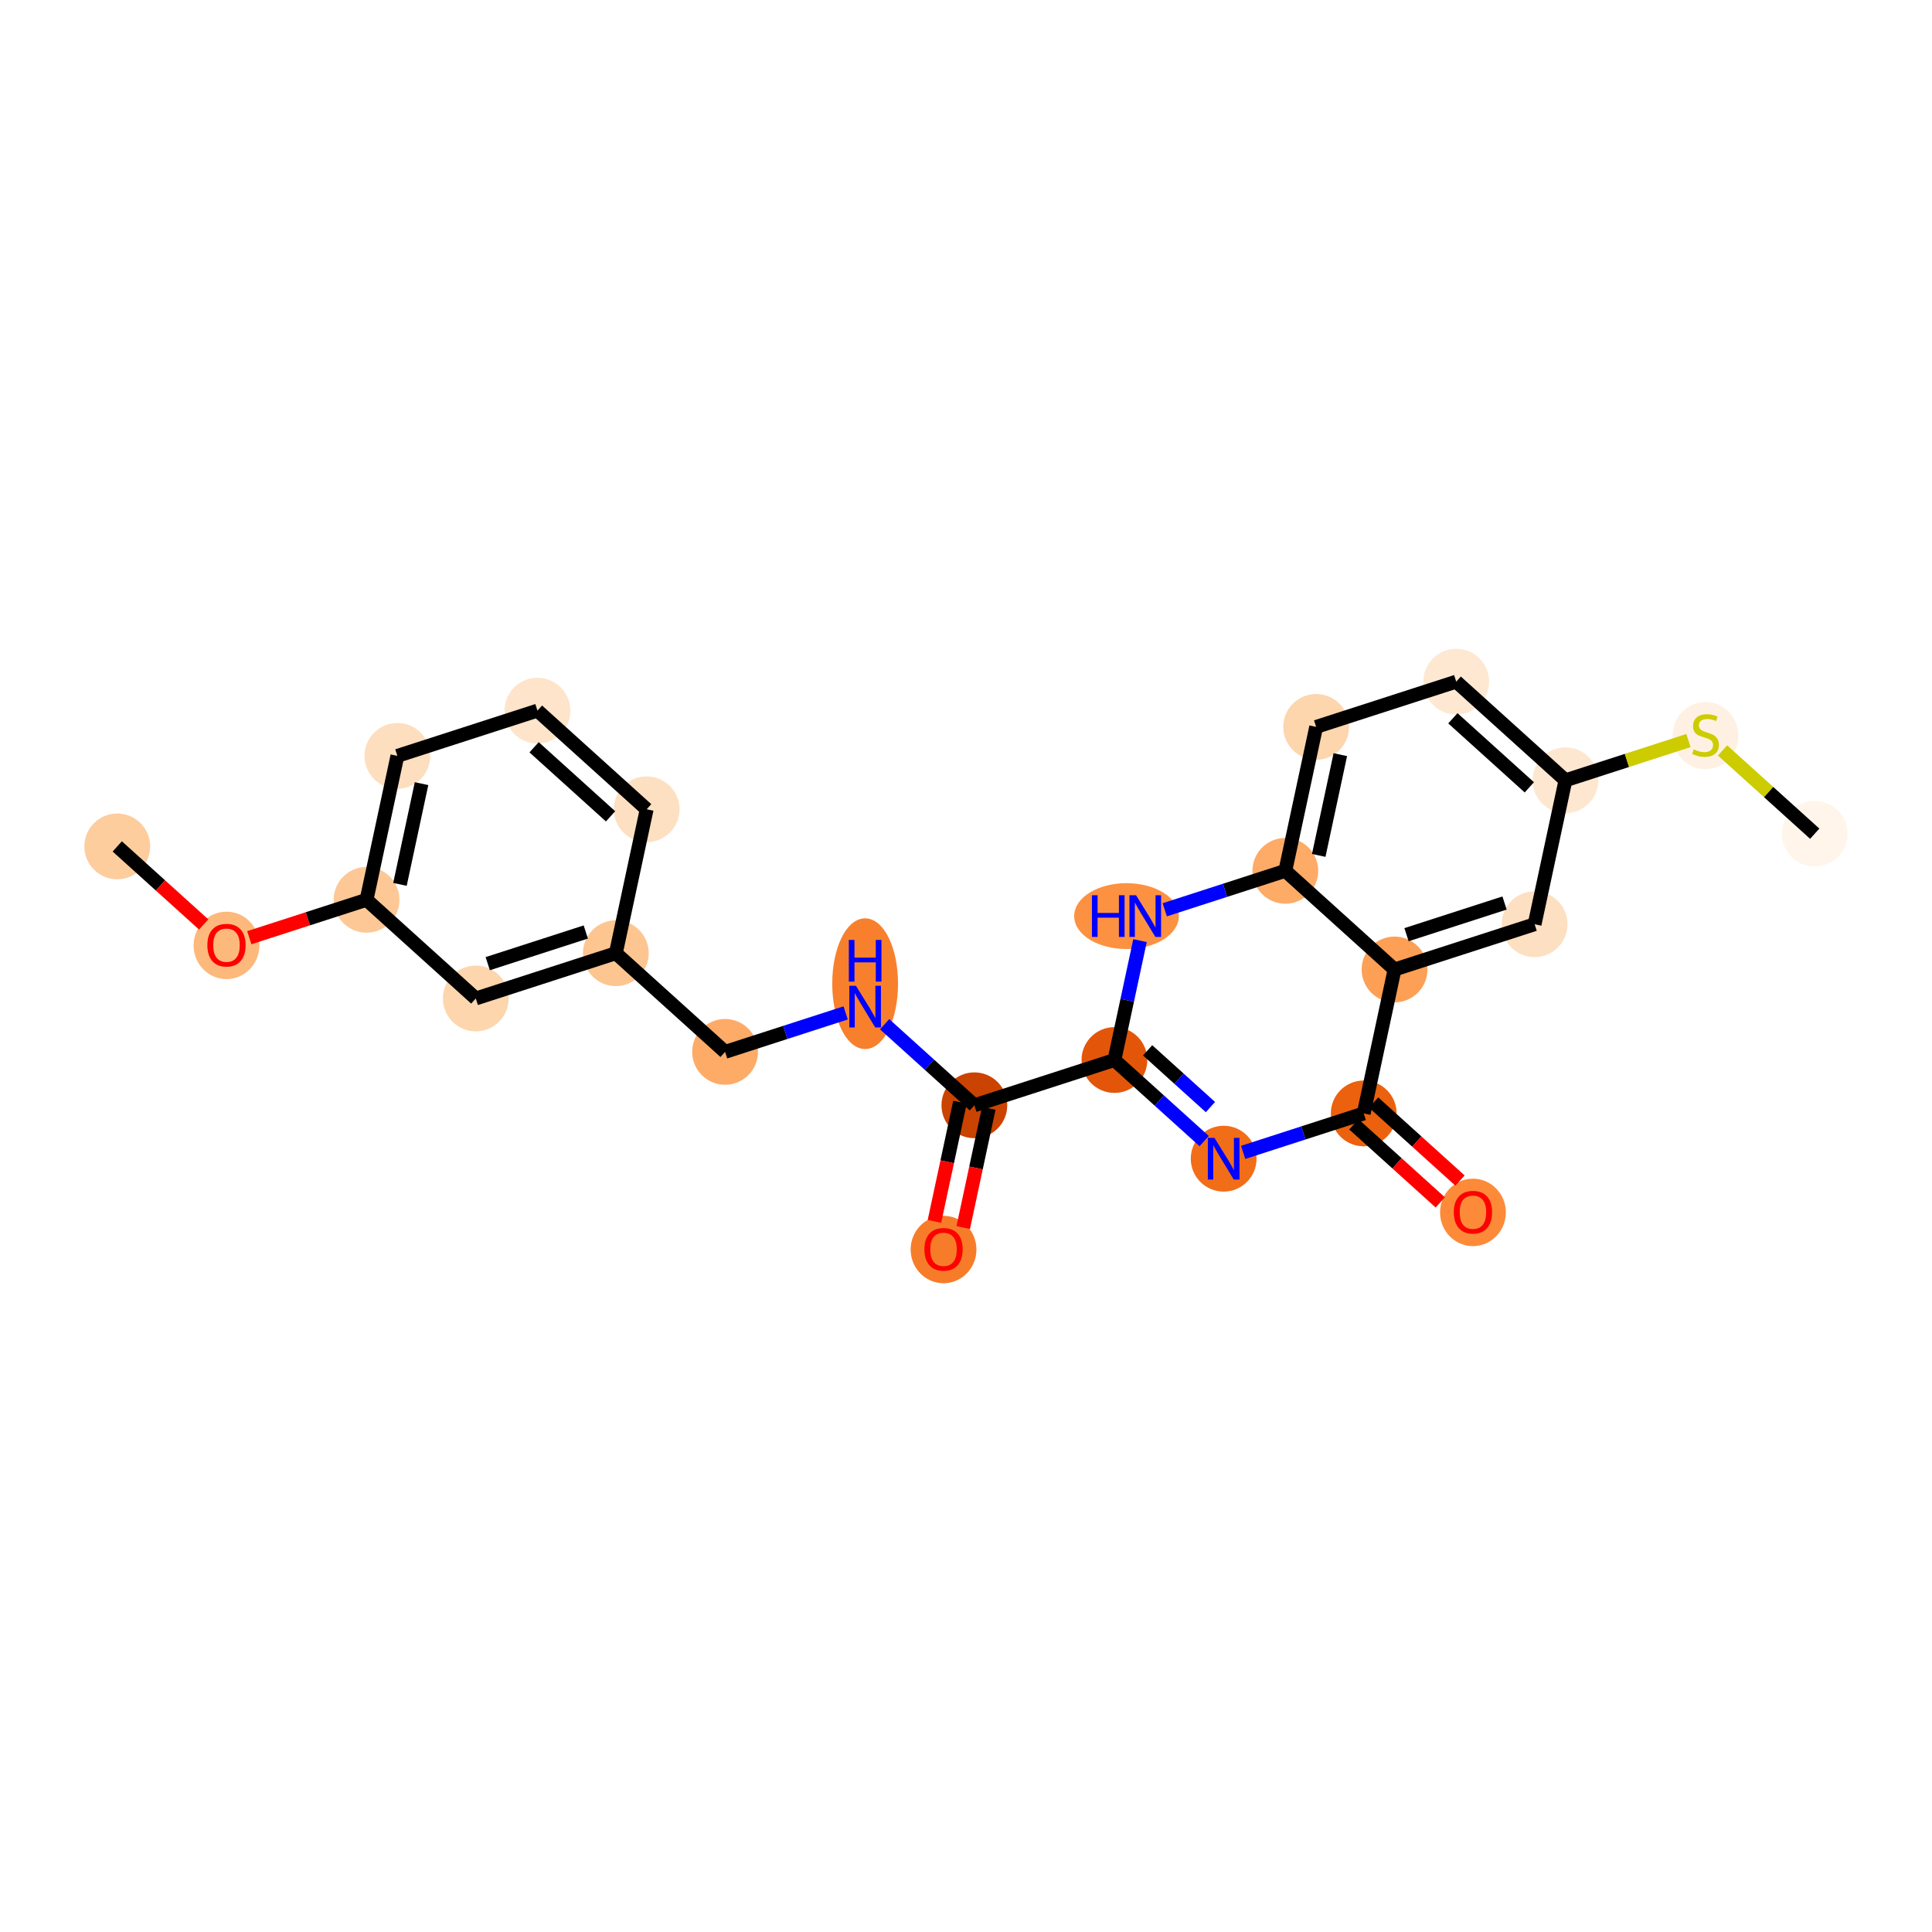 <?xml version='1.0' encoding='iso-8859-1'?>
<svg version='1.1' baseProfile='full'
              xmlns='http://www.w3.org/2000/svg'
                      xmlns:rdkit='http://www.rdkit.org/xml'
                      xmlns:xlink='http://www.w3.org/1999/xlink'
                  xml:space='preserve'
width='280px' height='280px' viewBox='0 0 280 280'>
<!-- END OF HEADER -->
<rect style='opacity:1.0;fill:#FFFFFF;stroke:none' width='280' height='280' x='0' y='0'> </rect>
<ellipse cx='16.994' cy='122.667' rx='4.267' ry='4.267'  style='fill:#FDCD9E;fill-rule:evenodd;stroke:#FDCD9E;stroke-width:1.0px;stroke-linecap:butt;stroke-linejoin:miter;stroke-opacity:1' />
<ellipse cx='32.824' cy='137.014' rx='4.267' ry='4.387'  style='fill:#FDB87B;fill-rule:evenodd;stroke:#FDB87B;stroke-width:1.0px;stroke-linecap:butt;stroke-linejoin:miter;stroke-opacity:1' />
<ellipse cx='53.123' cy='130.407' rx='4.267' ry='4.267'  style='fill:#FDC895;fill-rule:evenodd;stroke:#FDC895;stroke-width:1.0px;stroke-linecap:butt;stroke-linejoin:miter;stroke-opacity:1' />
<ellipse cx='57.592' cy='109.548' rx='4.267' ry='4.267'  style='fill:#FDDEBE;fill-rule:evenodd;stroke:#FDDEBE;stroke-width:1.0px;stroke-linecap:butt;stroke-linejoin:miter;stroke-opacity:1' />
<ellipse cx='77.891' cy='102.988' rx='4.267' ry='4.267'  style='fill:#FDE4CB;fill-rule:evenodd;stroke:#FDE4CB;stroke-width:1.0px;stroke-linecap:butt;stroke-linejoin:miter;stroke-opacity:1' />
<ellipse cx='93.721' cy='117.287' rx='4.267' ry='4.267'  style='fill:#FDE0C2;fill-rule:evenodd;stroke:#FDE0C2;stroke-width:1.0px;stroke-linecap:butt;stroke-linejoin:miter;stroke-opacity:1' />
<ellipse cx='89.253' cy='138.147' rx='4.267' ry='4.267'  style='fill:#FDC590;fill-rule:evenodd;stroke:#FDC590;stroke-width:1.0px;stroke-linecap:butt;stroke-linejoin:miter;stroke-opacity:1' />
<ellipse cx='105.083' cy='152.446' rx='4.267' ry='4.267'  style='fill:#FDAB67;fill-rule:evenodd;stroke:#FDAB67;stroke-width:1.0px;stroke-linecap:butt;stroke-linejoin:miter;stroke-opacity:1' />
<ellipse cx='125.382' cy='142.564' rx='4.267' ry='8.971'  style='fill:#F8802D;fill-rule:evenodd;stroke:#F8802D;stroke-width:1.0px;stroke-linecap:butt;stroke-linejoin:miter;stroke-opacity:1' />
<ellipse cx='141.212' cy='160.186' rx='4.267' ry='4.267'  style='fill:#CB4301;fill-rule:evenodd;stroke:#CB4301;stroke-width:1.0px;stroke-linecap:butt;stroke-linejoin:miter;stroke-opacity:1' />
<ellipse cx='136.744' cy='181.092' rx='4.267' ry='4.387'  style='fill:#F77C29;fill-rule:evenodd;stroke:#F77C29;stroke-width:1.0px;stroke-linecap:butt;stroke-linejoin:miter;stroke-opacity:1' />
<ellipse cx='161.511' cy='153.626' rx='4.267' ry='4.267'  style='fill:#E35609;fill-rule:evenodd;stroke:#E35609;stroke-width:1.0px;stroke-linecap:butt;stroke-linejoin:miter;stroke-opacity:1' />
<ellipse cx='177.342' cy='167.926' rx='4.267' ry='4.272'  style='fill:#F26D18;fill-rule:evenodd;stroke:#F26D18;stroke-width:1.0px;stroke-linecap:butt;stroke-linejoin:miter;stroke-opacity:1' />
<ellipse cx='197.641' cy='161.366' rx='4.267' ry='4.267'  style='fill:#EB610E;fill-rule:evenodd;stroke:#EB610E;stroke-width:1.0px;stroke-linecap:butt;stroke-linejoin:miter;stroke-opacity:1' />
<ellipse cx='213.471' cy='175.712' rx='4.267' ry='4.387'  style='fill:#FC8A38;fill-rule:evenodd;stroke:#FC8A38;stroke-width:1.0px;stroke-linecap:butt;stroke-linejoin:miter;stroke-opacity:1' />
<ellipse cx='202.109' cy='140.506' rx='4.267' ry='4.267'  style='fill:#FD9F55;fill-rule:evenodd;stroke:#FD9F55;stroke-width:1.0px;stroke-linecap:butt;stroke-linejoin:miter;stroke-opacity:1' />
<ellipse cx='222.408' cy='133.947' rx='4.267' ry='4.267'  style='fill:#FDDFC1;fill-rule:evenodd;stroke:#FDDFC1;stroke-width:1.0px;stroke-linecap:butt;stroke-linejoin:miter;stroke-opacity:1' />
<ellipse cx='226.877' cy='113.087' rx='4.267' ry='4.267'  style='fill:#FEE7D0;fill-rule:evenodd;stroke:#FEE7D0;stroke-width:1.0px;stroke-linecap:butt;stroke-linejoin:miter;stroke-opacity:1' />
<ellipse cx='247.176' cy='106.609' rx='4.267' ry='4.374'  style='fill:#FEF1E3;fill-rule:evenodd;stroke:#FEF1E3;stroke-width:1.0px;stroke-linecap:butt;stroke-linejoin:miter;stroke-opacity:1' />
<ellipse cx='263.006' cy='120.827' rx='4.267' ry='4.267'  style='fill:#FFF5EB;fill-rule:evenodd;stroke:#FFF5EB;stroke-width:1.0px;stroke-linecap:butt;stroke-linejoin:miter;stroke-opacity:1' />
<ellipse cx='211.046' cy='98.788' rx='4.267' ry='4.267'  style='fill:#FEE8D2;fill-rule:evenodd;stroke:#FEE8D2;stroke-width:1.0px;stroke-linecap:butt;stroke-linejoin:miter;stroke-opacity:1' />
<ellipse cx='190.747' cy='105.348' rx='4.267' ry='4.267'  style='fill:#FDD6AE;fill-rule:evenodd;stroke:#FDD6AE;stroke-width:1.0px;stroke-linecap:butt;stroke-linejoin:miter;stroke-opacity:1' />
<ellipse cx='186.279' cy='126.207' rx='4.267' ry='4.267'  style='fill:#FDAB67;fill-rule:evenodd;stroke:#FDAB67;stroke-width:1.0px;stroke-linecap:butt;stroke-linejoin:miter;stroke-opacity:1' />
<ellipse cx='163.262' cy='132.767' rx='7.084' ry='4.272'  style='fill:#FD9142;fill-rule:evenodd;stroke:#FD9142;stroke-width:1.0px;stroke-linecap:butt;stroke-linejoin:miter;stroke-opacity:1' />
<ellipse cx='68.954' cy='144.707' rx='4.267' ry='4.267'  style='fill:#FDD6AE;fill-rule:evenodd;stroke:#FDD6AE;stroke-width:1.0px;stroke-linecap:butt;stroke-linejoin:miter;stroke-opacity:1' />
<path class='bond-0 atom-0 atom-1' d='M 16.994,122.667 L 23.256,128.324' style='fill:none;fill-rule:evenodd;stroke:#000000;stroke-width:2.0px;stroke-linecap:butt;stroke-linejoin:miter;stroke-opacity:1' />
<path class='bond-0 atom-0 atom-1' d='M 23.256,128.324 L 29.518,133.98' style='fill:none;fill-rule:evenodd;stroke:#FF0000;stroke-width:2.0px;stroke-linecap:butt;stroke-linejoin:miter;stroke-opacity:1' />
<path class='bond-1 atom-1 atom-2' d='M 36.131,135.898 L 44.627,133.153' style='fill:none;fill-rule:evenodd;stroke:#FF0000;stroke-width:2.0px;stroke-linecap:butt;stroke-linejoin:miter;stroke-opacity:1' />
<path class='bond-1 atom-1 atom-2' d='M 44.627,133.153 L 53.123,130.407' style='fill:none;fill-rule:evenodd;stroke:#000000;stroke-width:2.0px;stroke-linecap:butt;stroke-linejoin:miter;stroke-opacity:1' />
<path class='bond-2 atom-2 atom-3' d='M 53.123,130.407 L 57.592,109.548' style='fill:none;fill-rule:evenodd;stroke:#000000;stroke-width:2.0px;stroke-linecap:butt;stroke-linejoin:miter;stroke-opacity:1' />
<path class='bond-2 atom-2 atom-3' d='M 57.965,128.172 L 61.093,113.57' style='fill:none;fill-rule:evenodd;stroke:#000000;stroke-width:2.0px;stroke-linecap:butt;stroke-linejoin:miter;stroke-opacity:1' />
<path class='bond-24 atom-24 atom-2' d='M 68.954,144.707 L 53.123,130.407' style='fill:none;fill-rule:evenodd;stroke:#000000;stroke-width:2.0px;stroke-linecap:butt;stroke-linejoin:miter;stroke-opacity:1' />
<path class='bond-3 atom-3 atom-4' d='M 57.592,109.548 L 77.891,102.988' style='fill:none;fill-rule:evenodd;stroke:#000000;stroke-width:2.0px;stroke-linecap:butt;stroke-linejoin:miter;stroke-opacity:1' />
<path class='bond-4 atom-4 atom-5' d='M 77.891,102.988 L 93.721,117.287' style='fill:none;fill-rule:evenodd;stroke:#000000;stroke-width:2.0px;stroke-linecap:butt;stroke-linejoin:miter;stroke-opacity:1' />
<path class='bond-4 atom-4 atom-5' d='M 77.405,108.299 L 88.487,118.309' style='fill:none;fill-rule:evenodd;stroke:#000000;stroke-width:2.0px;stroke-linecap:butt;stroke-linejoin:miter;stroke-opacity:1' />
<path class='bond-5 atom-5 atom-6' d='M 93.721,117.287 L 89.253,138.147' style='fill:none;fill-rule:evenodd;stroke:#000000;stroke-width:2.0px;stroke-linecap:butt;stroke-linejoin:miter;stroke-opacity:1' />
<path class='bond-6 atom-6 atom-7' d='M 89.253,138.147 L 105.083,152.446' style='fill:none;fill-rule:evenodd;stroke:#000000;stroke-width:2.0px;stroke-linecap:butt;stroke-linejoin:miter;stroke-opacity:1' />
<path class='bond-23 atom-6 atom-24' d='M 89.253,138.147 L 68.954,144.707' style='fill:none;fill-rule:evenodd;stroke:#000000;stroke-width:2.0px;stroke-linecap:butt;stroke-linejoin:miter;stroke-opacity:1' />
<path class='bond-23 atom-6 atom-24' d='M 84.896,135.071 L 70.686,139.663' style='fill:none;fill-rule:evenodd;stroke:#000000;stroke-width:2.0px;stroke-linecap:butt;stroke-linejoin:miter;stroke-opacity:1' />
<path class='bond-7 atom-7 atom-8' d='M 105.083,152.446 L 113.82,149.623' style='fill:none;fill-rule:evenodd;stroke:#000000;stroke-width:2.0px;stroke-linecap:butt;stroke-linejoin:miter;stroke-opacity:1' />
<path class='bond-7 atom-7 atom-8' d='M 113.82,149.623 L 122.558,146.799' style='fill:none;fill-rule:evenodd;stroke:#0000FF;stroke-width:2.0px;stroke-linecap:butt;stroke-linejoin:miter;stroke-opacity:1' />
<path class='bond-8 atom-8 atom-9' d='M 128.206,148.438 L 134.709,154.312' style='fill:none;fill-rule:evenodd;stroke:#0000FF;stroke-width:2.0px;stroke-linecap:butt;stroke-linejoin:miter;stroke-opacity:1' />
<path class='bond-8 atom-8 atom-9' d='M 134.709,154.312 L 141.212,160.186' style='fill:none;fill-rule:evenodd;stroke:#000000;stroke-width:2.0px;stroke-linecap:butt;stroke-linejoin:miter;stroke-opacity:1' />
<path class='bond-9 atom-9 atom-10' d='M 139.127,159.739 L 137.277,168.375' style='fill:none;fill-rule:evenodd;stroke:#000000;stroke-width:2.0px;stroke-linecap:butt;stroke-linejoin:miter;stroke-opacity:1' />
<path class='bond-9 atom-9 atom-10' d='M 137.277,168.375 L 135.427,177.01' style='fill:none;fill-rule:evenodd;stroke:#FF0000;stroke-width:2.0px;stroke-linecap:butt;stroke-linejoin:miter;stroke-opacity:1' />
<path class='bond-9 atom-9 atom-10' d='M 143.298,160.633 L 141.448,169.268' style='fill:none;fill-rule:evenodd;stroke:#000000;stroke-width:2.0px;stroke-linecap:butt;stroke-linejoin:miter;stroke-opacity:1' />
<path class='bond-9 atom-9 atom-10' d='M 141.448,169.268 L 139.599,177.904' style='fill:none;fill-rule:evenodd;stroke:#FF0000;stroke-width:2.0px;stroke-linecap:butt;stroke-linejoin:miter;stroke-opacity:1' />
<path class='bond-10 atom-9 atom-11' d='M 141.212,160.186 L 161.511,153.626' style='fill:none;fill-rule:evenodd;stroke:#000000;stroke-width:2.0px;stroke-linecap:butt;stroke-linejoin:miter;stroke-opacity:1' />
<path class='bond-11 atom-11 atom-12' d='M 161.511,153.626 L 168.014,159.5' style='fill:none;fill-rule:evenodd;stroke:#000000;stroke-width:2.0px;stroke-linecap:butt;stroke-linejoin:miter;stroke-opacity:1' />
<path class='bond-11 atom-11 atom-12' d='M 168.014,159.5 L 174.517,165.374' style='fill:none;fill-rule:evenodd;stroke:#0000FF;stroke-width:2.0px;stroke-linecap:butt;stroke-linejoin:miter;stroke-opacity:1' />
<path class='bond-11 atom-11 atom-12' d='M 166.322,152.222 L 170.874,156.334' style='fill:none;fill-rule:evenodd;stroke:#000000;stroke-width:2.0px;stroke-linecap:butt;stroke-linejoin:miter;stroke-opacity:1' />
<path class='bond-11 atom-11 atom-12' d='M 170.874,156.334 L 175.426,160.446' style='fill:none;fill-rule:evenodd;stroke:#0000FF;stroke-width:2.0px;stroke-linecap:butt;stroke-linejoin:miter;stroke-opacity:1' />
<path class='bond-25 atom-23 atom-11' d='M 165.219,136.321 L 163.365,144.973' style='fill:none;fill-rule:evenodd;stroke:#0000FF;stroke-width:2.0px;stroke-linecap:butt;stroke-linejoin:miter;stroke-opacity:1' />
<path class='bond-25 atom-23 atom-11' d='M 163.365,144.973 L 161.511,153.626' style='fill:none;fill-rule:evenodd;stroke:#000000;stroke-width:2.0px;stroke-linecap:butt;stroke-linejoin:miter;stroke-opacity:1' />
<path class='bond-12 atom-12 atom-13' d='M 180.166,167.013 L 188.904,164.189' style='fill:none;fill-rule:evenodd;stroke:#0000FF;stroke-width:2.0px;stroke-linecap:butt;stroke-linejoin:miter;stroke-opacity:1' />
<path class='bond-12 atom-12 atom-13' d='M 188.904,164.189 L 197.641,161.366' style='fill:none;fill-rule:evenodd;stroke:#000000;stroke-width:2.0px;stroke-linecap:butt;stroke-linejoin:miter;stroke-opacity:1' />
<path class='bond-13 atom-13 atom-14' d='M 196.211,162.949 L 202.473,168.605' style='fill:none;fill-rule:evenodd;stroke:#000000;stroke-width:2.0px;stroke-linecap:butt;stroke-linejoin:miter;stroke-opacity:1' />
<path class='bond-13 atom-13 atom-14' d='M 202.473,168.605 L 208.735,174.262' style='fill:none;fill-rule:evenodd;stroke:#FF0000;stroke-width:2.0px;stroke-linecap:butt;stroke-linejoin:miter;stroke-opacity:1' />
<path class='bond-13 atom-13 atom-14' d='M 199.071,159.783 L 205.333,165.439' style='fill:none;fill-rule:evenodd;stroke:#000000;stroke-width:2.0px;stroke-linecap:butt;stroke-linejoin:miter;stroke-opacity:1' />
<path class='bond-13 atom-13 atom-14' d='M 205.333,165.439 L 211.595,171.095' style='fill:none;fill-rule:evenodd;stroke:#FF0000;stroke-width:2.0px;stroke-linecap:butt;stroke-linejoin:miter;stroke-opacity:1' />
<path class='bond-14 atom-13 atom-15' d='M 197.641,161.366 L 202.109,140.506' style='fill:none;fill-rule:evenodd;stroke:#000000;stroke-width:2.0px;stroke-linecap:butt;stroke-linejoin:miter;stroke-opacity:1' />
<path class='bond-15 atom-15 atom-16' d='M 202.109,140.506 L 222.408,133.947' style='fill:none;fill-rule:evenodd;stroke:#000000;stroke-width:2.0px;stroke-linecap:butt;stroke-linejoin:miter;stroke-opacity:1' />
<path class='bond-15 atom-15 atom-16' d='M 203.842,135.463 L 218.051,130.871' style='fill:none;fill-rule:evenodd;stroke:#000000;stroke-width:2.0px;stroke-linecap:butt;stroke-linejoin:miter;stroke-opacity:1' />
<path class='bond-26 atom-22 atom-15' d='M 186.279,126.207 L 202.109,140.506' style='fill:none;fill-rule:evenodd;stroke:#000000;stroke-width:2.0px;stroke-linecap:butt;stroke-linejoin:miter;stroke-opacity:1' />
<path class='bond-16 atom-16 atom-17' d='M 222.408,133.947 L 226.877,113.087' style='fill:none;fill-rule:evenodd;stroke:#000000;stroke-width:2.0px;stroke-linecap:butt;stroke-linejoin:miter;stroke-opacity:1' />
<path class='bond-17 atom-17 atom-18' d='M 226.877,113.087 L 235.791,110.207' style='fill:none;fill-rule:evenodd;stroke:#000000;stroke-width:2.0px;stroke-linecap:butt;stroke-linejoin:miter;stroke-opacity:1' />
<path class='bond-17 atom-17 atom-18' d='M 235.791,110.207 L 244.705,107.326' style='fill:none;fill-rule:evenodd;stroke:#CCCC00;stroke-width:2.0px;stroke-linecap:butt;stroke-linejoin:miter;stroke-opacity:1' />
<path class='bond-19 atom-17 atom-20' d='M 226.877,113.087 L 211.046,98.788' style='fill:none;fill-rule:evenodd;stroke:#000000;stroke-width:2.0px;stroke-linecap:butt;stroke-linejoin:miter;stroke-opacity:1' />
<path class='bond-19 atom-17 atom-20' d='M 221.642,114.108 L 210.561,104.099' style='fill:none;fill-rule:evenodd;stroke:#000000;stroke-width:2.0px;stroke-linecap:butt;stroke-linejoin:miter;stroke-opacity:1' />
<path class='bond-18 atom-18 atom-19' d='M 249.646,108.759 L 256.326,114.793' style='fill:none;fill-rule:evenodd;stroke:#CCCC00;stroke-width:2.0px;stroke-linecap:butt;stroke-linejoin:miter;stroke-opacity:1' />
<path class='bond-18 atom-18 atom-19' d='M 256.326,114.793 L 263.006,120.827' style='fill:none;fill-rule:evenodd;stroke:#000000;stroke-width:2.0px;stroke-linecap:butt;stroke-linejoin:miter;stroke-opacity:1' />
<path class='bond-20 atom-20 atom-21' d='M 211.046,98.788 L 190.747,105.348' style='fill:none;fill-rule:evenodd;stroke:#000000;stroke-width:2.0px;stroke-linecap:butt;stroke-linejoin:miter;stroke-opacity:1' />
<path class='bond-21 atom-21 atom-22' d='M 190.747,105.348 L 186.279,126.207' style='fill:none;fill-rule:evenodd;stroke:#000000;stroke-width:2.0px;stroke-linecap:butt;stroke-linejoin:miter;stroke-opacity:1' />
<path class='bond-21 atom-21 atom-22' d='M 194.249,109.37 L 191.121,123.972' style='fill:none;fill-rule:evenodd;stroke:#000000;stroke-width:2.0px;stroke-linecap:butt;stroke-linejoin:miter;stroke-opacity:1' />
<path class='bond-22 atom-22 atom-23' d='M 186.279,126.207 L 177.542,129.03' style='fill:none;fill-rule:evenodd;stroke:#000000;stroke-width:2.0px;stroke-linecap:butt;stroke-linejoin:miter;stroke-opacity:1' />
<path class='bond-22 atom-22 atom-23' d='M 177.542,129.03 L 168.804,131.854' style='fill:none;fill-rule:evenodd;stroke:#0000FF;stroke-width:2.0px;stroke-linecap:butt;stroke-linejoin:miter;stroke-opacity:1' />
<path  class='atom-1' d='M 30.051 136.984
Q 30.051 135.533, 30.768 134.723
Q 31.485 133.912, 32.824 133.912
Q 34.164 133.912, 34.881 134.723
Q 35.597 135.533, 35.597 136.984
Q 35.597 138.452, 34.872 139.288
Q 34.147 140.116, 32.824 140.116
Q 31.493 140.116, 30.768 139.288
Q 30.051 138.46, 30.051 136.984
M 32.824 139.433
Q 33.746 139.433, 34.241 138.818
Q 34.744 138.196, 34.744 136.984
Q 34.744 135.798, 34.241 135.2
Q 33.746 134.595, 32.824 134.595
Q 31.903 134.595, 31.399 135.192
Q 30.904 135.789, 30.904 136.984
Q 30.904 138.204, 31.399 138.818
Q 31.903 139.433, 32.824 139.433
' fill='#FF0000'/>
<path  class='atom-8' d='M 124.047 142.866
L 126.026 146.066
Q 126.223 146.381, 126.538 146.953
Q 126.854 147.525, 126.871 147.559
L 126.871 142.866
L 127.673 142.866
L 127.673 148.907
L 126.845 148.907
L 124.721 145.409
Q 124.473 144.999, 124.209 144.53
Q 123.953 144.06, 123.876 143.915
L 123.876 148.907
L 123.091 148.907
L 123.091 142.866
L 124.047 142.866
' fill='#0000FF'/>
<path  class='atom-8' d='M 123.018 136.22
L 123.838 136.22
L 123.838 138.789
L 126.926 138.789
L 126.926 136.22
L 127.746 136.22
L 127.746 142.262
L 126.926 142.262
L 126.926 139.471
L 123.838 139.471
L 123.838 142.262
L 123.018 142.262
L 123.018 136.22
' fill='#0000FF'/>
<path  class='atom-10' d='M 133.971 181.062
Q 133.971 179.612, 134.687 178.801
Q 135.404 177.99, 136.744 177.99
Q 138.084 177.99, 138.8 178.801
Q 139.517 179.612, 139.517 181.062
Q 139.517 182.53, 138.792 183.366
Q 138.067 184.194, 136.744 184.194
Q 135.413 184.194, 134.687 183.366
Q 133.971 182.539, 133.971 181.062
M 136.744 183.511
Q 137.666 183.511, 138.16 182.897
Q 138.664 182.274, 138.664 181.062
Q 138.664 179.876, 138.16 179.279
Q 137.666 178.673, 136.744 178.673
Q 135.822 178.673, 135.319 179.27
Q 134.824 179.868, 134.824 181.062
Q 134.824 182.283, 135.319 182.897
Q 135.822 183.511, 136.744 183.511
' fill='#FF0000'/>
<path  class='atom-12' d='M 176.006 164.905
L 177.986 168.105
Q 178.182 168.421, 178.498 168.992
Q 178.814 169.564, 178.831 169.598
L 178.831 164.905
L 179.633 164.905
L 179.633 170.946
L 178.805 170.946
L 176.681 167.448
Q 176.433 167.038, 176.169 166.569
Q 175.913 166.1, 175.836 165.954
L 175.836 170.946
L 175.051 170.946
L 175.051 164.905
L 176.006 164.905
' fill='#0000FF'/>
<path  class='atom-14' d='M 210.698 175.682
Q 210.698 174.232, 211.415 173.421
Q 212.132 172.61, 213.471 172.61
Q 214.811 172.61, 215.528 173.421
Q 216.244 174.232, 216.244 175.682
Q 216.244 177.15, 215.519 177.986
Q 214.794 178.814, 213.471 178.814
Q 212.14 178.814, 211.415 177.986
Q 210.698 177.159, 210.698 175.682
M 213.471 178.131
Q 214.393 178.131, 214.888 177.517
Q 215.391 176.894, 215.391 175.682
Q 215.391 174.496, 214.888 173.899
Q 214.393 173.293, 213.471 173.293
Q 212.55 173.293, 212.046 173.89
Q 211.551 174.488, 211.551 175.682
Q 211.551 176.903, 212.046 177.517
Q 212.55 178.131, 213.471 178.131
' fill='#FF0000'/>
<path  class='atom-18' d='M 245.469 108.601
Q 245.537 108.627, 245.819 108.746
Q 246.101 108.866, 246.408 108.942
Q 246.724 109.011, 247.031 109.011
Q 247.602 109.011, 247.935 108.738
Q 248.268 108.456, 248.268 107.97
Q 248.268 107.637, 248.097 107.432
Q 247.935 107.227, 247.679 107.116
Q 247.423 107.005, 246.997 106.877
Q 246.459 106.715, 246.135 106.562
Q 245.819 106.408, 245.589 106.084
Q 245.367 105.76, 245.367 105.213
Q 245.367 104.454, 245.879 103.985
Q 246.399 103.515, 247.423 103.515
Q 248.123 103.515, 248.917 103.848
L 248.72 104.505
Q 247.995 104.207, 247.449 104.207
Q 246.86 104.207, 246.536 104.454
Q 246.212 104.693, 246.22 105.111
Q 246.22 105.435, 246.382 105.632
Q 246.553 105.828, 246.792 105.939
Q 247.039 106.05, 247.449 106.178
Q 247.995 106.348, 248.319 106.519
Q 248.643 106.69, 248.874 107.039
Q 249.113 107.381, 249.113 107.97
Q 249.113 108.806, 248.55 109.258
Q 247.995 109.702, 247.065 109.702
Q 246.527 109.702, 246.118 109.582
Q 245.717 109.471, 245.239 109.275
L 245.469 108.601
' fill='#CCCC00'/>
<path  class='atom-23' d='M 158.253 129.746
L 159.072 129.746
L 159.072 132.315
L 162.161 132.315
L 162.161 129.746
L 162.981 129.746
L 162.981 135.787
L 162.161 135.787
L 162.161 132.997
L 159.072 132.997
L 159.072 135.787
L 158.253 135.787
L 158.253 129.746
' fill='#0000FF'/>
<path  class='atom-23' d='M 164.645 129.746
L 166.624 132.946
Q 166.82 133.262, 167.136 133.833
Q 167.452 134.405, 167.469 134.439
L 167.469 129.746
L 168.271 129.746
L 168.271 135.787
L 167.443 135.787
L 165.319 132.289
Q 165.071 131.879, 164.807 131.41
Q 164.551 130.941, 164.474 130.796
L 164.474 135.787
L 163.689 135.787
L 163.689 129.746
L 164.645 129.746
' fill='#0000FF'/>
</svg>
